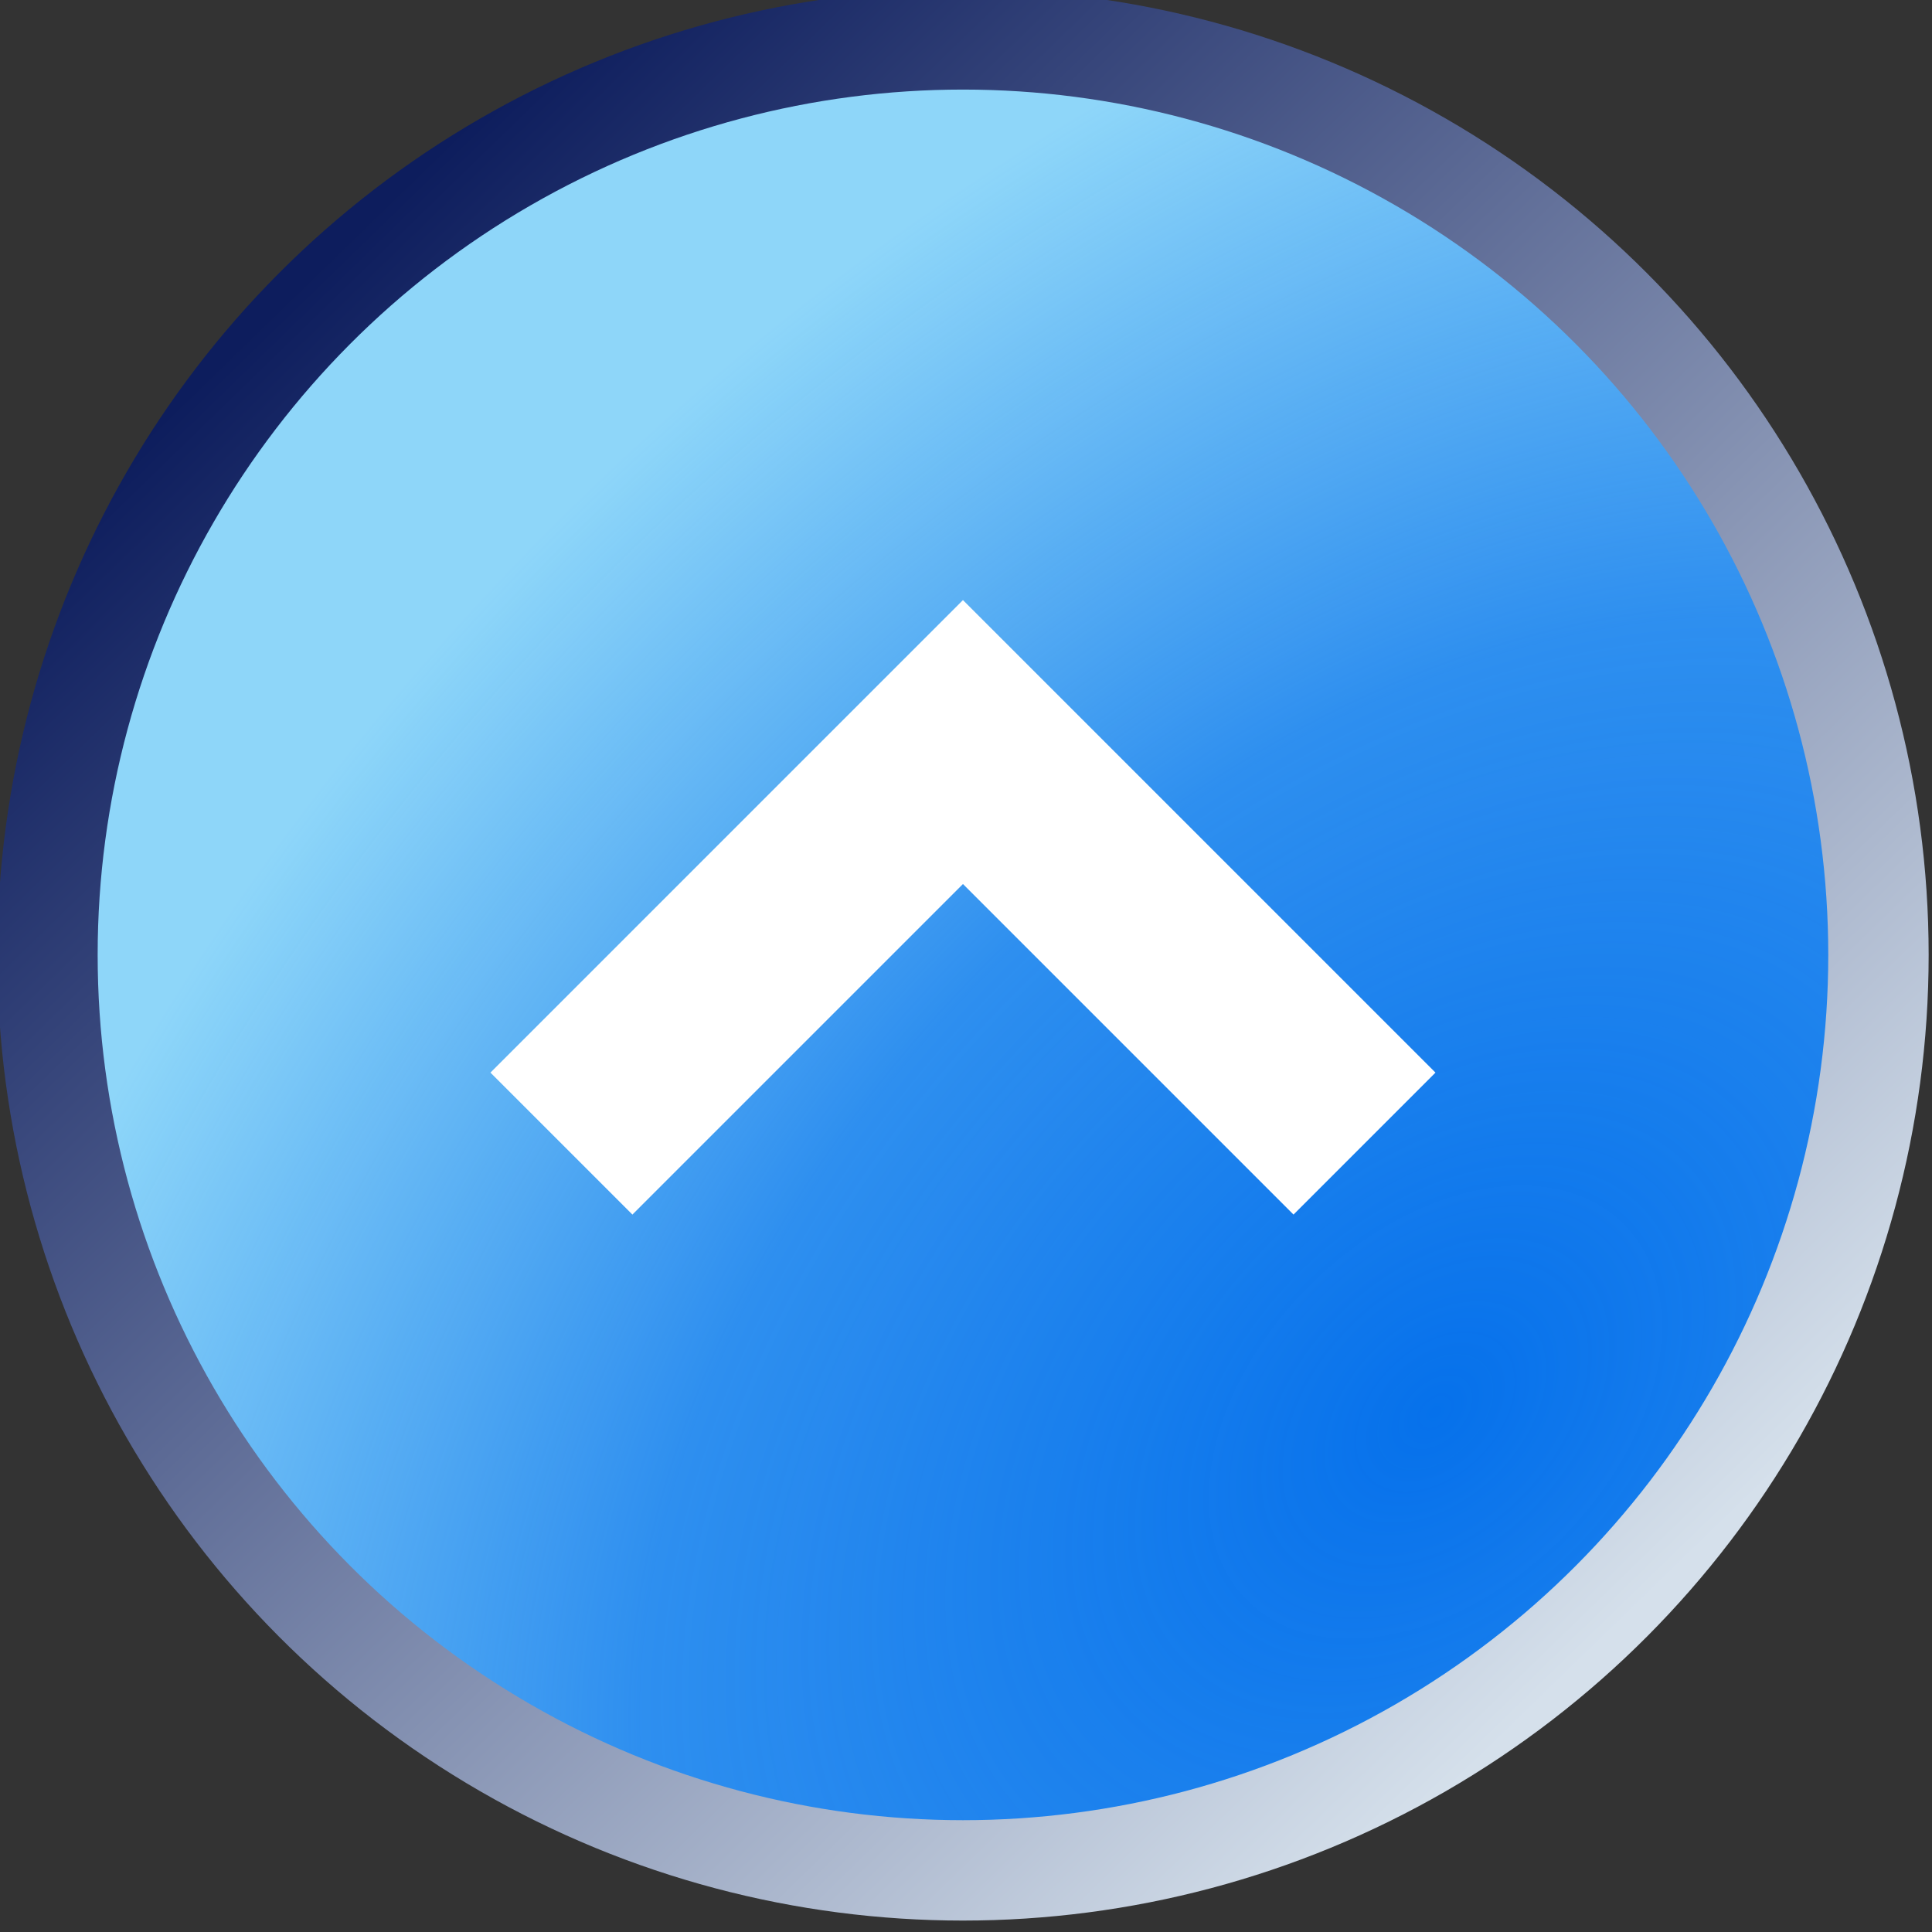 <?xml version="1.0" encoding="UTF-8" standalone="no"?>
<!-- Created with Inkscape (http://www.inkscape.org/) -->

<svg
   version="1.1"
   id="svg1"
   xml:space="preserve"
   width="24"
   height="24"
   xmlns:inkscape="http://www.inkscape.org/namespaces/inkscape"
   xmlns:sodipodi="http://sodipodi.sourceforge.net/DTD/sodipodi-0.dtd"
   xmlns:xlink="http://www.w3.org/1999/xlink"
   xmlns="http://www.w3.org/2000/svg"
   xmlns:svg="http://www.w3.org/2000/svg"><rect width="100%" height="100%" fill="#333333" stroke="none"/><defs
     id="defs1"><radialGradient
       inkscape:collect="always"
       xlink:href="#linearGradient1915"
       id="radialGradient2037-6-2"
       cx="107.585"
       cy="331.733"
       fx="107.585"
       fy="331.733"
       r="12"
       gradientUnits="userSpaceOnUse"
       gradientTransform="matrix(0.736,0.736,-1.099,1.099,384.934,-94.39)" /><linearGradient
       inkscape:collect="always"
       id="linearGradient1915"><stop
         style="stop-color:#8ed6f9;stop-opacity:0"
         offset="0"
         id="stop1911" /><stop
         style="stop-color:#8ed6f9;stop-opacity:0.296"
         offset="0.5"
         id="stop2773" /><stop
         style="stop-color:#8ed6f9;stop-opacity:1"
         offset="1"
         id="stop1913" /></linearGradient><linearGradient
       inkscape:collect="always"
       xlink:href="#linearGradient1302"
       id="linearGradient5714"
       gradientUnits="userSpaceOnUse"
       gradientTransform="matrix(0.76,0,0,0.76,18.292,86.907)"
       x1="92.129"
       y1="330.46"
       x2="109.316"
       y2="348.147" /><linearGradient
       inkscape:collect="always"
       id="linearGradient1302"><stop
         style="stop-color:#0d1d5d;stop-opacity:1"
         offset="0"
         id="stop1298" /><stop
         style="stop-color:#d5e0eb;stop-opacity:1"
         offset="1"
         id="stop1300" /></linearGradient></defs><sodipodi:namedview
     id="namedview1"
     pagecolor="#ffffff"
     bordercolor="#000000"
     borderopacity="0.25"
     inkscape:showpageshadow="2"
     inkscape:pageopacity="0.0"
     inkscape:pagecheckerboard="0"
     inkscape:deskcolor="#d1d1d1" /><inkscape:clipboard
     style="font-variation-settings:normal;opacity:1;vector-effect:none;fill:none;fill-opacity:1;stroke-width:2.495;stroke-linecap:butt;stroke-linejoin:miter;stroke-miterlimit:4;stroke-dasharray:none;stroke-dashoffset:0;stroke-opacity:1;-inkscape-stroke:none;stop-color:#000000;stop-opacity:1;stroke:#ffffff"
     min="26,1.399"
     max="50,25.399"
     geom-min="26.624,2.023"
     geom-max="49.376,24.775" /><g
     id="g1"
     transform="translate(-139.215,-315.662)"><g
       id="up-arrow"
       transform="matrix(1.247,0,0,1.247,32.918,-102.448)"><circle
         style="fill:#0671eb;fill-opacity:1;fill-rule:evenodd;stroke:none;stroke-width:0.76;stroke-opacity:1"
         id="path153-7-8"
         cx="94.835"
         cy="344.805"
         r="9.12" /><circle
         style="fill:url(#radialGradient2037-6-2);fill-opacity:1;fill-rule:evenodd;stroke:none;stroke-width:0.76;stroke-opacity:1"
         id="circle1851-9-9"
         cx="94.835"
         cy="344.805"
         r="9.12" /><circle
         style="fill:none;fill-opacity:1;fill-rule:evenodd;stroke:url(#linearGradient5714);stroke-width:1;stroke-miterlimit:4;stroke-dasharray:none;stroke-opacity:1"
         id="circle1871-2-7"
         cx="94.835"
         cy="344.805"
         r="9.12" /><path
         style="fill:none;stroke:#ffffff;stroke-width:2;stroke-linecap:butt;stroke-linejoin:miter;stroke-miterlimit:4;stroke-dasharray:none;stroke-opacity:1"
         d="m 98.835,346.685 -4,-4 -4,4"
         id="path3799-0-3" /></g></g></svg>
